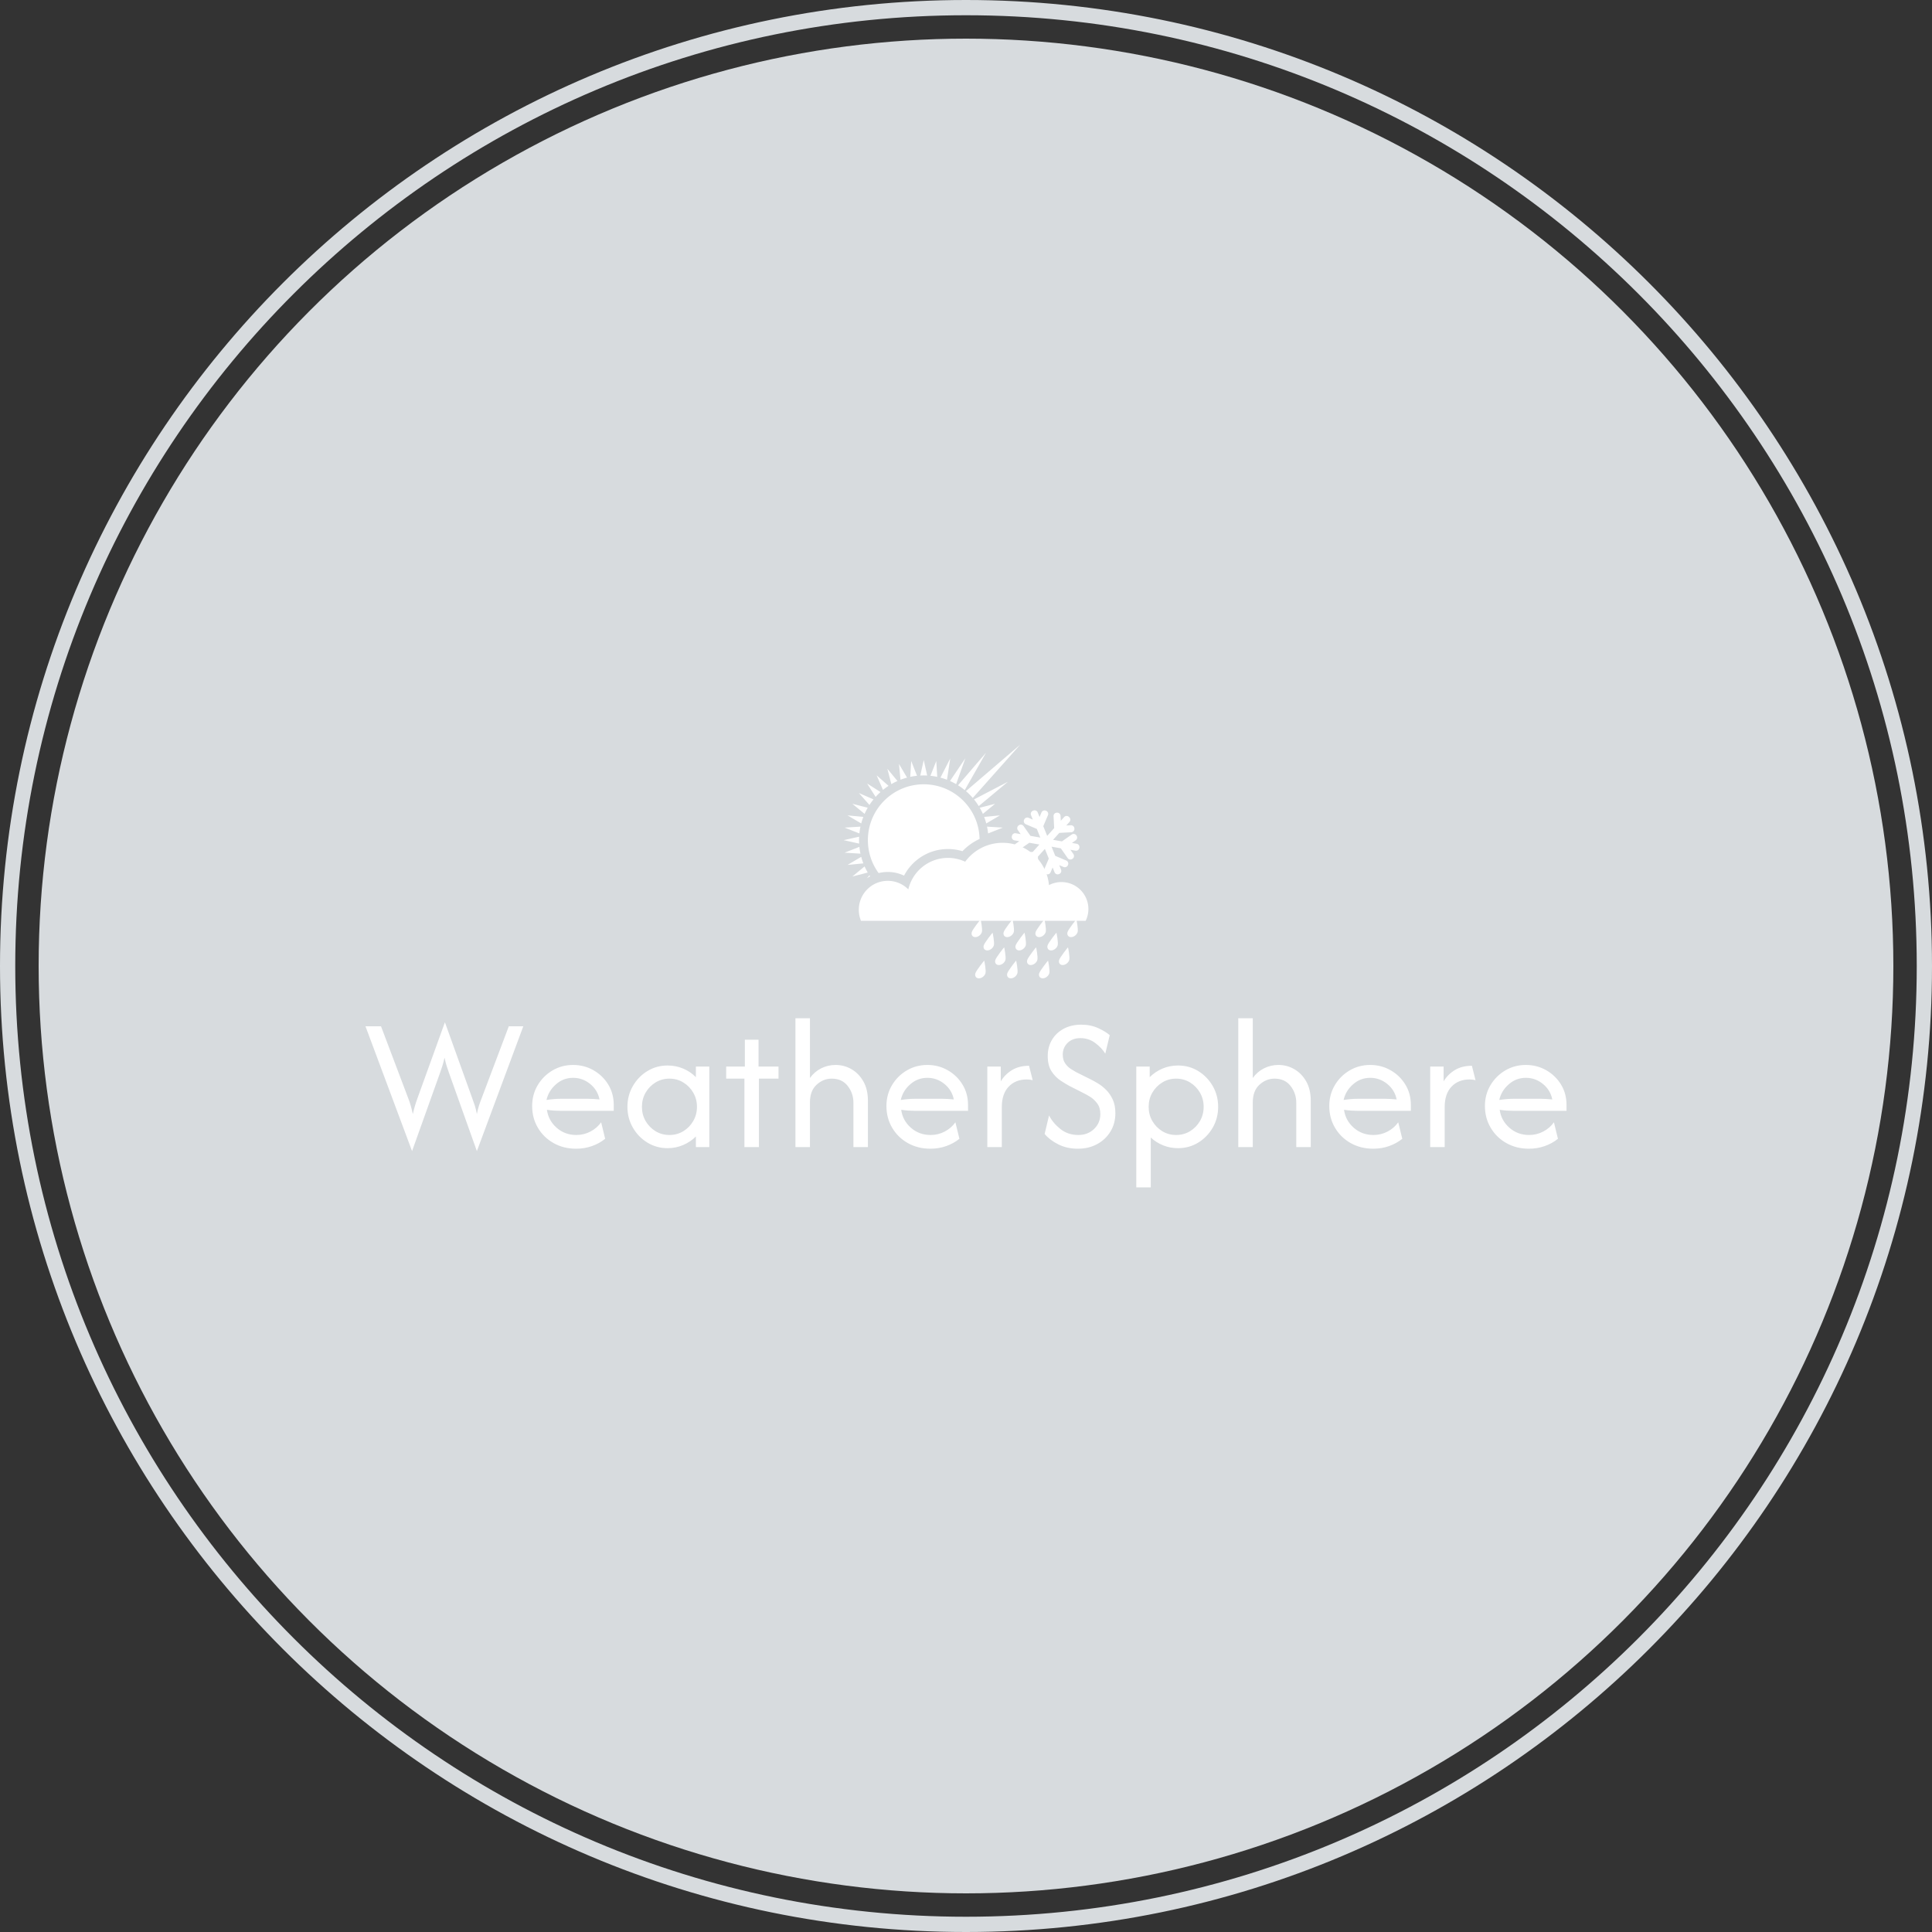 <svg viewBox="0 0 342.852 342.852" height="342.852" width="342.852" data-background-color="#ffffff" preserveAspectRatio="xMidYMid meet" id="tight-bounds" xmlns="http://www.w3.org/2000/svg" xmlns:xlink="http://www.w3.org/1999/xlink"><rect x="0" y="0" width="342.852" height="342.852" fill="#333333" stroke="none"/><g><svg></svg></g><g><svg viewBox="0 0 342.852 342.852" height="342.852" width="342.852"><g><path d="M0 171.426c0-94.676 76.75-171.426 171.426-171.426 94.676 0 171.426 76.75 171.426 171.426 0 94.676-76.75 171.426-171.426 171.426-94.676 0-171.426-76.75-171.426-171.426zM171.426 340.145c93.181 0 168.72-75.538 168.719-168.719 0-93.181-75.538-168.72-168.719-168.72-93.181 0-168.72 75.538-168.72 168.72 0 93.181 75.538 168.72 168.72 168.719z" data-fill-palette-color="tertiary" fill="#d7dbde" stroke="transparent"></path><ellipse rx="164.569" ry="164.569" cx="171.426" cy="171.426" fill="#d7dbde" stroke="transparent" stroke-width="0" fill-opacity="1" data-fill-palette-color="tertiary"></ellipse></g><g transform="matrix(1,0,0,1,64.847,132.143)"><svg viewBox="0 0 213.158 78.566" height="78.566" width="213.158"><g><svg viewBox="0 0 213.158 78.566" height="78.566" width="213.158"><g><svg viewBox="0 0 213.158 78.566" height="78.566" width="213.158"><g transform="matrix(1,0,0,1,0,48.557)"><svg viewBox="0 0 213.158 30.009" height="30.009" width="213.158"><g id="textblocktransform"><svg viewBox="0 0 213.158 30.009" height="30.009" width="213.158" id="textblock"><g><svg viewBox="0 0 213.158 30.009" height="30.009" width="213.158"><g transform="matrix(1,0,0,1,0,0)"><svg width="213.158" viewBox="0.42 -33.33 310.73 43.75" height="30.009" data-palette-color="#ffffff"><path d="M19.72-19.24L12.47 1.04 0.42-31.25 4.44-31.25 11.53-12.5Q11.91-11.53 12.15-10.64 12.4-9.76 12.67-8.54L12.67-8.54Q12.95-9.76 13.21-10.64 13.47-11.53 13.82-12.5L13.82-12.5 20.97-32.29 28.09-12.5Q28.4-11.63 28.7-10.75 28.99-9.86 29.24-8.54L29.24-8.54Q29.51-9.86 29.79-10.75 30.07-11.63 30.42-12.5L30.42-12.5 37.5-31.25 41.25-31.25 29.24 1.04 22.01-19.24Q21.7-20.14 21.42-20.99 21.15-21.84 20.87-23.16L20.87-23.16Q20.59-21.84 20.31-20.99 20.03-20.14 19.72-19.24L19.72-19.24ZM54.93 0.42L54.93 0.42Q51.66 0.42 49.08-1.04 46.49-2.5 45.01-5.02 43.54-7.53 43.54-10.63L43.54-10.63Q43.54-13.58 44.96-15.99 46.39-18.4 48.8-19.83 51.21-21.25 54.13-21.25L54.13-21.25Q57.01-21.25 59.41-19.88 61.8-18.51 63.23-16.18 64.65-13.85 64.65-10.9L64.65-10.9 64.65-9.38 51.04-9.38Q50.14-9.38 49.2-9.44 48.26-9.51 47.36-9.65L47.36-9.65Q47.74-6.88 49.88-5 52.01-3.13 54.96-3.13L54.96-3.13Q56.94-3.13 58.64-4.03 60.34-4.93 61.39-6.42L61.39-6.42 62.43-2.15Q60.94-0.94 59.01-0.26 57.08 0.42 54.93 0.42ZM47.25-12.19L47.25-12.19Q49.13-12.5 51.04-12.5L51.04-12.5 57.95-12.5Q58.71-12.5 59.46-12.45 60.21-12.4 60.97-12.33L60.97-12.33Q60.48-14.76 58.54-16.34 56.59-17.92 54.13-17.92L54.13-17.92Q51.59-17.92 49.69-16.23 47.78-14.55 47.25-12.19ZM78.57 0.28L78.57 0.28Q75.72 0.28 73.36-1.16 71-2.6 69.6-5.03 68.19-7.47 68.19-10.42L68.19-10.42Q68.19-13.37 69.6-15.8 71-18.23 73.36-19.67 75.72-21.11 78.57-21.11L78.57-21.11Q80.72-21.11 82.62-20.31 84.51-19.51 85.9-18.09L85.9-18.09 85.9-20.83 89.37-20.83 89.37 0 85.9 0 85.9-2.74Q84.51-1.35 82.62-0.54 80.72 0.28 78.57 0.28ZM79.06-3.13L79.06-3.13Q81.04-3.13 82.65-4.11 84.27-5.1 85.22-6.75 86.18-8.4 86.18-10.42L86.18-10.42Q86.18-12.43 85.22-14.08 84.27-15.73 82.65-16.72 81.04-17.71 79.06-17.71L79.06-17.71Q77.08-17.71 75.46-16.72 73.85-15.73 72.89-14.08 71.94-12.43 71.94-10.42L71.94-10.42Q71.94-8.4 72.89-6.75 73.85-5.1 75.46-4.11 77.08-3.13 79.06-3.13ZM102.21 0L98.46 0 98.46-17.71 93.74-17.71 93.74-20.83 98.57-20.83 98.57-27.78 102.11-27.78 102.11-20.83 107.28-20.83 107.28-17.71 102.21-17.71 102.21 0ZM115.41 0L111.66 0 111.66-33.33 115.41-33.33 115.41-17.88Q116.59-19.51 118.32-20.38 120.06-21.25 122.04-21.25L122.04-21.25Q124.26-21.25 126.15-20.16 128.05-19.06 129.23-17 130.41-14.93 130.41-11.98L130.41-11.98 130.41 0 126.66 0 126.66-11.46Q126.66-13.92 125.18-15.82 123.71-17.71 121.03-17.71L121.03-17.71Q118.84-17.71 117.13-16.13 115.41-14.55 115.41-11.56L115.41-11.56 115.41 0ZM146.58 0.42L146.58 0.42Q143.32 0.42 140.73-1.04 138.15-2.5 136.67-5.02 135.2-7.53 135.2-10.63L135.2-10.63Q135.2-13.58 136.62-15.99 138.04-18.4 140.46-19.83 142.87-21.25 145.79-21.25L145.79-21.25Q148.67-21.25 151.06-19.88 153.46-18.51 154.88-16.18 156.31-13.85 156.31-10.9L156.31-10.9 156.31-9.38 142.7-9.38Q141.79-9.38 140.86-9.44 139.92-9.51 139.02-9.65L139.02-9.65Q139.4-6.88 141.53-5 143.67-3.13 146.62-3.13L146.62-3.13Q148.6-3.13 150.3-4.03 152-4.93 153.04-6.42L153.04-6.42 154.08-2.15Q152.59-0.94 150.66-0.26 148.74 0.42 146.58 0.42ZM138.91-12.19L138.91-12.19Q140.79-12.5 142.7-12.5L142.7-12.5 149.61-12.5Q150.37-12.5 151.12-12.45 151.86-12.4 152.63-12.33L152.63-12.33Q152.14-14.76 150.2-16.34 148.25-17.92 145.79-17.92L145.79-17.92Q143.25-17.92 141.34-16.23 139.43-14.55 138.91-12.19ZM165.05 0L161.3 0 161.3-20.83 164.78-20.83 164.78-17.01Q165.89-18.85 167.73-19.95 169.57-21.04 172.1-21.04L172.1-21.04 173.04-17.29Q172.38-17.5 171.51-17.5L171.51-17.5Q168.6-17.5 166.83-15.64 165.05-13.78 165.05-10.35L165.05-10.35 165.05 0ZM184.7 0.42L184.7 0.42Q181.93 0.42 179.69-0.69 177.45-1.81 176.13-3.4L176.13-3.4 177.27-8.19Q178.25-6.25 180.19-4.69 182.14-3.13 184.84-3.13L184.84-3.13Q187.31-3.13 188.92-4.69 190.54-6.25 190.54-8.54L190.54-8.54Q190.54-10.21 189.74-11.28 188.94-12.36 187.93-12.99 186.93-13.61 186.34-13.89L186.34-13.89 182.52-15.83Q181.61-16.32 180.28-17.19 178.94-18.06 177.93-19.58 176.93-21.11 176.93-23.54L176.93-23.54Q176.93-25.9 178.02-27.74 179.11-29.58 181.08-30.63 183.04-31.67 185.57-31.67L185.57-31.67Q188.07-31.67 189.98-30.78 191.89-29.9 192.97-28.96L192.97-28.96 191.82-24.17Q190.95-25.63 189.25-26.91 187.55-28.19 185.4-28.19L185.4-28.19Q183.32-28.19 182.07-26.96 180.82-25.73 180.82-23.92L180.82-23.92Q180.82-22.53 181.46-21.63 182.1-20.73 182.92-20.21 183.73-19.69 184.25-19.41L184.25-19.41 188.14-17.47Q188.84-17.12 189.9-16.49 190.95-15.87 192-14.84 193.04-13.82 193.73-12.34 194.43-10.87 194.43-8.78L194.43-8.78Q194.43-6.11 193.16-4.03 191.89-1.94 189.7-0.76 187.52 0.42 184.7 0.42ZM203.59 10.42L199.84 10.42 199.84-20.83 203.31-20.83 203.31-18.09Q204.74-19.51 206.61-20.31 208.49-21.11 210.64-21.11L210.64-21.11Q213.52-21.11 215.87-19.67 218.21-18.23 219.62-15.8 221.02-13.37 221.02-10.42L221.02-10.42Q221.02-7.47 219.62-5.03 218.21-2.6 215.87-1.16 213.52 0.28 210.64 0.28L210.64 0.28Q208.59 0.28 206.79-0.45 204.98-1.18 203.59-2.47L203.59-2.47 203.59 10.42ZM210.15-3.13L210.15-3.13Q212.13-3.13 213.75-4.11 215.36-5.1 216.32-6.75 217.27-8.4 217.27-10.42L217.27-10.42Q217.27-12.43 216.32-14.08 215.36-15.73 213.75-16.72 212.13-17.71 210.15-17.71L210.15-17.71Q208.17-17.71 206.56-16.72 204.95-15.73 203.99-14.08 203.04-12.43 203.04-10.42L203.04-10.42Q203.04-8.4 203.99-6.75 204.95-5.1 206.56-4.11 208.17-3.13 210.15-3.13ZM229.98 0L226.23 0 226.23-33.33 229.98-33.33 229.98-17.88Q231.16-19.51 232.89-20.38 234.63-21.25 236.61-21.25L236.61-21.25Q238.83-21.25 240.72-20.16 242.62-19.06 243.8-17 244.98-14.93 244.98-11.98L244.98-11.98 244.98 0 241.23 0 241.23-11.46Q241.23-13.92 239.75-15.82 238.28-17.71 235.6-17.71L235.6-17.71Q233.42-17.71 231.7-16.13 229.98-14.55 229.98-11.56L229.98-11.56 229.98 0ZM261.16 0.42L261.16 0.42Q257.89 0.42 255.3-1.04 252.72-2.5 251.24-5.02 249.77-7.53 249.77-10.63L249.77-10.63Q249.77-13.58 251.19-15.99 252.61-18.4 255.03-19.83 257.44-21.25 260.36-21.25L260.36-21.25Q263.24-21.25 265.63-19.88 268.03-18.51 269.45-16.18 270.88-13.85 270.88-10.9L270.88-10.9 270.88-9.38 257.27-9.38Q256.36-9.38 255.43-9.44 254.49-9.51 253.59-9.65L253.59-9.65Q253.97-6.88 256.1-5 258.24-3.13 261.19-3.13L261.19-3.13Q263.17-3.13 264.87-4.03 266.57-4.93 267.61-6.42L267.61-6.42 268.66-2.15Q267.16-0.94 265.24-0.26 263.31 0.42 261.16 0.42ZM253.48-12.19L253.48-12.19Q255.36-12.5 257.27-12.5L257.27-12.5 264.18-12.5Q264.94-12.5 265.69-12.45 266.43-12.4 267.2-12.33L267.2-12.33Q266.71-14.76 264.77-16.34 262.82-17.92 260.36-17.92L260.36-17.92Q257.82-17.92 255.91-16.23 254-14.55 253.48-12.19ZM279.63 0L275.88 0 275.88-20.83 279.35-20.83 279.35-17.01Q280.46-18.85 282.3-19.95 284.14-21.04 286.67-21.04L286.67-21.04 287.61-17.29Q286.95-17.5 286.08-17.5L286.08-17.5Q283.17-17.5 281.4-15.64 279.63-13.78 279.63-10.35L279.63-10.35 279.63 0ZM301.43 0.42L301.43 0.42Q298.16 0.42 295.58-1.04 292.99-2.5 291.52-5.02 290.04-7.53 290.04-10.63L290.04-10.63Q290.04-13.58 291.46-15.99 292.89-18.4 295.3-19.83 297.71-21.25 300.63-21.25L300.63-21.25Q303.51-21.25 305.91-19.88 308.3-18.51 309.73-16.18 311.15-13.85 311.15-10.9L311.15-10.9 311.15-9.38 297.54-9.38Q296.64-9.38 295.7-9.44 294.76-9.51 293.86-9.65L293.86-9.65Q294.24-6.88 296.38-5 298.51-3.13 301.46-3.13L301.46-3.13Q303.44-3.13 305.14-4.03 306.85-4.93 307.89-6.42L307.89-6.42 308.93-2.15Q307.44-0.94 305.51-0.26 303.58 0.42 301.43 0.42ZM293.75-12.19L293.75-12.19Q295.63-12.5 297.54-12.5L297.54-12.5 304.45-12.5Q305.21-12.5 305.96-12.45 306.71-12.4 307.47-12.33L307.47-12.33Q306.98-14.76 305.04-16.34 303.1-17.92 300.63-17.92L300.63-17.92Q298.1-17.92 296.19-16.23 294.28-14.55 293.75-12.19Z" opacity="1" transform="matrix(1,0,0,1,0,0)" fill="#ffffff" class="wordmark-text-0" data-fill-palette-color="quaternary" id="text-0"></path></svg></g></svg></g></svg></g></svg></g><g transform="matrix(1,0,0,1,84.861,0)"><svg viewBox="0 0 43.437 41.472" height="41.472" width="43.437"><g><svg xmlns="http://www.w3.org/2000/svg" xmlns:xlink="http://www.w3.org/1999/xlink" version="1.1" x="0" y="0" viewBox="0 2.261 100.001 95.478" enable-background="new 0 0 100 100" xml:space="preserve" height="41.472" width="43.437" class="icon-icon-0" data-fill-palette-color="quaternary" id="icon-0"><g fill="#ffffff" data-fill-palette-color="quaternary"><path d="M58.585 35.762L65.06 36.16 59.023 38.541A27 27 0 0 0 58.585 35.762M57.405 31.785L63.86 31.166 58.273 34.459A26 26 0 0 0 57.405 31.785M55.613 28.042L61.895 26.42 56.891 30.547A26 26 0 0 0 55.613 28.042M53.269 24.641L67.138 17.415 55.206 27.365A26 26 0 0 0 53.269 24.641M49.974 21.247L72.151 2.261 52.765 24.038A27 27 0 0 0 49.974 21.247M46.745 18.867L58.179 5.559 49.489 20.84A26 26 0 0 0 46.745 18.867M43.464 17.119L49.753 7.788 45.969 18.397A27 27 0 0 0 43.464 17.119M39.552 15.738L43.558 7.922 42.227 16.606A26 26 0 0 0 39.552 15.738M35.471 14.989L37.852 8.951 38.249 15.426A26 26 0 0 0 35.471 14.989M31.323 14.886L32.731 8.549 34.138 14.886A27 27 0 0 0 31.323 14.886M27.212 15.426L27.61 8.951 29.991 14.989A27 27 0 0 0 27.212 15.426M23.235 16.606L22.616 10.151 25.91 15.738C24.999 15.98 24.106 16.271 23.235 16.606M19.493 18.398L17.872 12.116 21.999 17.119C21.138 17.502 20.302 17.929 19.493 18.398M16.078 20.754L13.492 14.8 18.353 19.098A27 27 0 0 0 16.078 20.754M13.073 23.612L9.587 18.135 15.064 21.621A27 27 0 0 0 13.073 23.612M10.549 26.903L6.251 22.041 12.205 24.627A27 27 0 0 0 10.549 26.903M8.57 30.547L3.567 26.42 9.848 28.042A27 27 0 0 0 8.57 30.547M7.188 34.459L1.602 31.165 8.057 31.784A27 27 0 0 0 7.188 34.459M6.44 38.541L0.403 36.16 6.878 35.761C6.685 36.671 6.538 37.599 6.44 38.541M6.337 42.688L0 41.28 6.337 39.872A26 26 0 0 0 6.337 42.688M6.878 46.799L0.403 46.4 6.44 44.02C6.538 44.961 6.685 45.889 6.878 46.799M8.058 50.775L1.602 51.394 7.189 48.1C7.432 49.013 7.722 49.905 8.058 50.775M9.849 54.518L3.567 56.14 8.57 52.013C8.952 52.873 9.38 53.709 9.849 54.518M9.483 56.862L10.548 55.657C10.637 55.795 10.728 55.931 10.819 56.066 10.36 56.311 9.914 56.576 9.483 56.862" fill="#ffffff" data-fill-palette-color="quaternary"></path><path d="M9.914 41.28C9.914 28.678 20.13 18.463 32.731 18.463 45.17 18.463 55.284 28.417 55.543 40.794A22.7 22.7 0 0 0 48.554 45.794 20.2 20.2 0 0 0 42.628 44.912C34.829 44.912 28.066 49.321 24.686 55.78A15.4 15.4 0 0 0 18.038 54.28 15.5 15.5 0 0 0 14.303 54.735 22.7 22.7 0 0 1 9.914 41.28" fill="#ffffff" data-fill-palette-color="quaternary"></path><path d="M83.893 59.657A10.96 10.96 0 0 1 88.992 58.408C95.072 58.408 100.001 63.336 100.001 69.417 100.001 71.146 99.603 72.781 98.893 74.238H79.091L79.042 74.136 78.95 74.238H7.092A11.8 11.8 0 0 1 6.205 69.735C6.205 63.201 11.503 57.903 18.037 57.903 21.321 57.903 24.292 59.241 26.436 61.401 28.135 54.03 34.741 48.534 42.627 48.534 45.143 48.534 47.527 49.093 49.664 50.093 53.126 45.406 58.689 42.366 64.963 42.366 74.882 42.367 83.026 49.964 83.893 59.657" fill="#ffffff" data-fill-palette-color="quaternary"></path><path fill-rule="evenodd" clip-rule="evenodd" d="M52.361 78.836C52.703 77.696 55.922 73.659 55.976 73.659 55.996 73.659 56.829 77.696 56.487 78.836S54.944 80.898 53.805 80.898 52.02 79.975 52.361 78.836" fill="#ffffff" data-fill-palette-color="quaternary"></path><path fill-rule="evenodd" clip-rule="evenodd" d="M57.251 84.268C57.593 83.129 60.812 79.092 60.866 79.092 60.886 79.092 61.718 83.129 61.376 84.268S59.833 86.331 58.694 86.331 56.909 85.407 57.251 84.268" fill="#ffffff" data-fill-palette-color="quaternary"></path><path fill-rule="evenodd" clip-rule="evenodd" d="M65.399 78.836C65.741 77.696 68.96 73.659 69.014 73.659 69.034 73.659 69.866 77.696 69.524 78.836S67.982 80.898 66.842 80.898C65.704 80.898 65.058 79.975 65.399 78.836" fill="#ffffff" data-fill-palette-color="quaternary"></path><path fill-rule="evenodd" clip-rule="evenodd" d="M70.288 84.268C70.63 83.129 73.849 79.092 73.904 79.092 73.924 79.092 74.756 83.129 74.414 84.268S72.872 86.331 71.732 86.331 69.946 85.407 70.288 84.268" fill="#ffffff" data-fill-palette-color="quaternary"></path><path fill-rule="evenodd" clip-rule="evenodd" d="M78.438 78.836C78.78 77.696 81.999 73.659 82.054 73.659 82.074 73.659 82.906 77.696 82.564 78.836S81.021 80.898 79.882 80.898 78.096 79.975 78.438 78.836" fill="#ffffff" data-fill-palette-color="quaternary"></path><path fill-rule="evenodd" clip-rule="evenodd" d="M83.327 84.268C83.669 83.129 86.888 79.092 86.942 79.092 86.962 79.092 87.794 83.129 87.452 84.268S85.91 86.331 84.77 86.331C83.632 86.331 82.985 85.407 83.327 84.268" fill="#ffffff" data-fill-palette-color="quaternary"></path><path fill-rule="evenodd" clip-rule="evenodd" d="M91.476 78.836C91.818 77.696 95.037 73.659 95.091 73.659 95.111 73.659 95.943 77.696 95.602 78.836 95.26 79.975 94.06 80.898 92.92 80.898S91.134 79.975 91.476 78.836" fill="#ffffff" data-fill-palette-color="quaternary"></path><path fill-rule="evenodd" clip-rule="evenodd" d="M53.828 95.676C54.17 94.537 57.389 90.5 57.444 90.5 57.463 90.5 58.295 94.537 57.954 95.676 57.612 96.817 56.411 97.739 55.272 97.739S53.486 96.816 53.828 95.676" fill="#ffffff" data-fill-palette-color="quaternary"></path><path fill-rule="evenodd" clip-rule="evenodd" d="M61.978 90.244C62.32 89.104 65.539 85.068 65.593 85.068 65.613 85.068 66.445 89.104 66.103 90.244 65.761 91.383 64.56 92.306 63.421 92.306S61.635 91.383 61.978 90.244" fill="#ffffff" data-fill-palette-color="quaternary"></path><path fill-rule="evenodd" clip-rule="evenodd" d="M66.866 95.676C67.208 94.537 70.427 90.5 70.481 90.5 70.501 90.5 71.333 94.537 70.991 95.676 70.649 96.817 69.449 97.739 68.309 97.739 67.171 97.739 66.524 96.816 66.866 95.676" fill="#ffffff" data-fill-palette-color="quaternary"></path><path fill-rule="evenodd" clip-rule="evenodd" d="M75.015 90.244C75.357 89.104 78.576 85.068 78.631 85.068 78.651 85.068 79.483 89.104 79.141 90.244 78.799 91.383 77.599 92.306 76.459 92.306S74.673 91.383 75.015 90.244" fill="#ffffff" data-fill-palette-color="quaternary"></path><path fill-rule="evenodd" clip-rule="evenodd" d="M79.904 95.676C80.246 94.537 83.465 90.5 83.52 90.5 83.54 90.5 84.372 94.537 84.03 95.676 83.688 96.817 82.487 97.739 81.348 97.739S79.562 96.816 79.904 95.676" fill="#ffffff" data-fill-palette-color="quaternary"></path><path fill-rule="evenodd" clip-rule="evenodd" d="M88.054 90.244C88.396 89.104 91.615 85.068 91.669 85.068 91.689 85.068 92.521 89.104 92.179 90.244 91.837 91.383 90.636 92.306 89.497 92.306S87.712 91.383 88.054 90.244" fill="#ffffff" data-fill-palette-color="quaternary"></path><path fill-rule="evenodd" clip-rule="evenodd" d="M95.223 42.765L93.278 42.422 94.828 41.337C95.447 40.903 95.598 40.05 95.164 39.431L95.092 39.328A1.37 1.37 0 0 0 93.186 38.992L89.191 41.789 85.567 41.15 88.122 38.314 92.993 38.059A1.37 1.37 0 0 0 94.288 36.621L94.281 36.496A1.37 1.37 0 0 0 92.843 35.201L90.954 35.3 92.276 33.832A1.37 1.37 0 0 0 92.174 31.899L92.08 31.816 92.016 31.758A1.37 1.37 0 0 0 90.083 31.859L88.732 33.359 88.627 31.347A1.37 1.37 0 0 0 87.189 30.052L87.064 30.058A1.37 1.37 0 0 0 85.768 31.496L86.023 36.367 83.168 39.537 81.57 35.581 83.476 31.092A1.37 1.37 0 0 0 82.75 29.297L82.635 29.248A1.37 1.37 0 0 0 80.84 29.973L80.053 31.827 79.297 29.956A1.37 1.37 0 0 0 77.515 29.2L77.4 29.247H77.399L77.319 29.28A1.37 1.37 0 0 0 76.562 31.062L77.302 32.894 75.562 32.155A1.37 1.37 0 0 0 73.767 32.88L73.718 32.995C73.422 33.691 73.747 34.495 74.443 34.789L78.932 36.695 80.362 40.234 76.318 39.521 73.521 35.526A1.37 1.37 0 0 0 71.614 35.19L71.511 35.262A1.37 1.37 0 0 0 71.175 37.168L72.33 38.818 70.343 38.467A1.37 1.37 0 0 0 68.757 39.577L68.735 39.7V39.701L68.719 39.786A1.37 1.37 0 0 0 69.83 41.371L71.775 41.714 70.225 42.799A1.37 1.37 0 0 0 69.889 44.705L69.96 44.808C70.394 45.427 71.247 45.578 71.866 45.144L75.862 42.347 79.981 43.074 77.274 46.079 72.404 46.334A1.37 1.37 0 0 0 71.108 47.772L71.115 47.897C71.155 48.652 71.799 49.232 72.553 49.192L74.442 49.093 73.12 50.561A1.37 1.37 0 0 0 73.222 52.494L73.316 52.578C73.877 53.084 74.743 53.038 75.249 52.476L76.658 50.912 76.769 53.046A1.37 1.37 0 0 0 78.207 54.342L78.332 54.334A1.37 1.37 0 0 0 79.628 52.896L79.372 48.025 82.227 44.854 83.826 48.811 81.921 53.301A1.37 1.37 0 0 0 82.646 55.096L82.761 55.145C83.456 55.44 84.261 55.116 84.556 54.419L85.391 52.451 86.179 54.403C86.462 55.103 87.261 55.443 87.962 55.16L88.077 55.113A1.37 1.37 0 0 0 88.833 53.331L88.093 51.499 89.835 52.238A1.37 1.37 0 0 0 91.63 51.513L91.679 51.398A1.37 1.37 0 0 0 90.953 49.603L86.464 47.697 84.948 43.947 88.733 44.614 91.531 48.609C91.965 49.228 92.818 49.379 93.437 48.945L93.54 48.873A1.37 1.37 0 0 0 93.876 46.966L92.65 45.215 94.723 45.581A1.37 1.37 0 0 0 96.309 44.471L96.33 44.348A1.363 1.363 0 0 0 95.223 42.765" fill="#ffffff" data-fill-palette-color="quaternary"></path></g></svg></g></svg></g><g></g></svg></g></svg></g></svg></g></svg></g><defs></defs></svg>